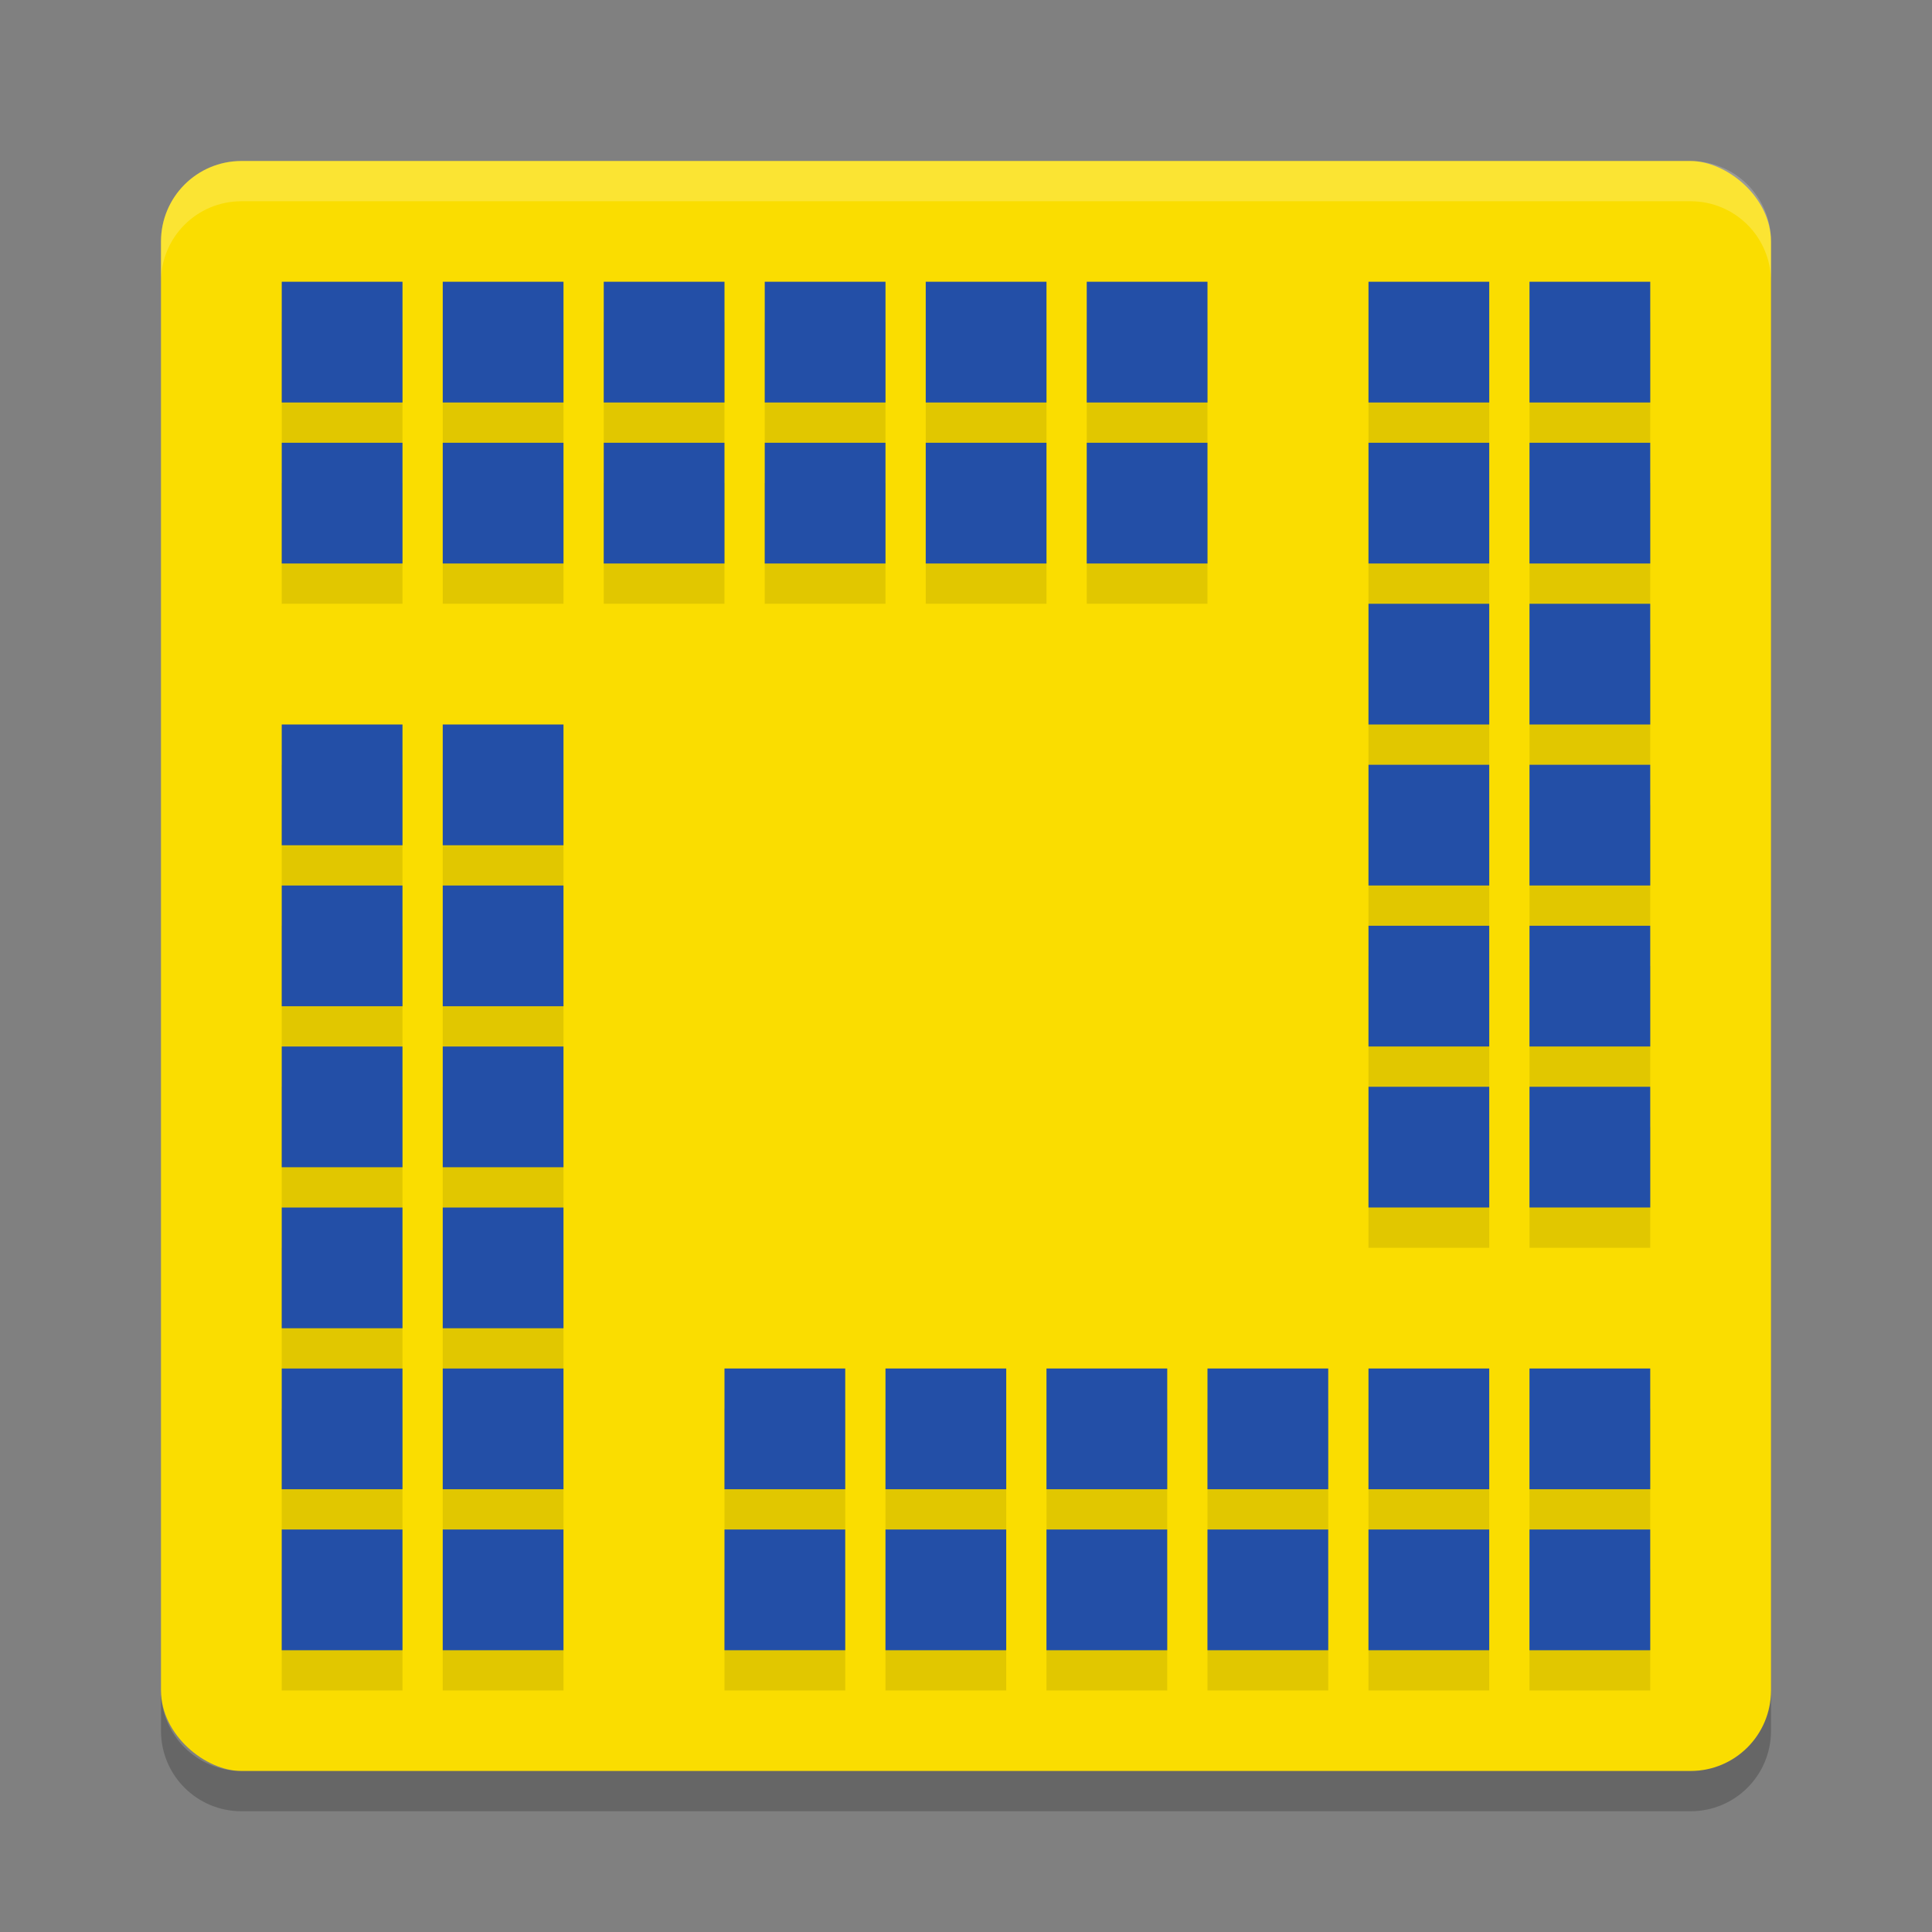 <svg height="48" width="48" xmlns="http://www.w3.org/2000/svg"><rect width="100%" height="100%" fill="#808080" stroke="none"/><rect fill="#fadd00" height="40" rx="2" transform="matrix(0 -1 -1 0 0 0)" width="40" x="-44" y="-44"/><path d="m4 7v-1c0-1.108.892-2 2-2h36c1.108 0 2 .892 2 2v1c0-1.108-.892-2-2-2h-36c-1.108 0-2 .892-2 2z" fill="#fff" opacity=".2"/><path d="m4 42v1c0 1.108.892 2 2 2h36c1.108 0 2-.892 2-2v-1c0 1.108-.892 2-2 2h-36c-1.108 0-2-.892-2-2z" opacity=".2"/><path d="m7 8v3h3v-3zm4 0v3h3v-3zm4 0v3h3v-3zm4 0v3h3v-3zm4 0v3h3v-3zm4 0v3h3v-3zm7 0v3h3v-3zm4 0v3h3v-3zm-31 4v3h3v-3zm4 0v3h3v-3zm4 0v3h3v-3zm4 0v3h3v-3zm4 0v3h3v-3zm4 0v3h3v-3zm7 0v3h3v-3zm4 0v3h3v-3zm-4 4v3h3v-3zm4 0v3h3v-3zm-31 3v3h3v-3zm4 0v3h3v-3zm23 1v3h3v-3zm4 0v3h3v-3zm-31 3v3h3v-3zm4 0v3h3v-3zm23 1v3h3v-3zm4 0v3h3v-3zm-31 3v3h3v-3zm4 0v3h3v-3zm23 1v3h3v-3zm4 0v3h3v-3zm-31 3v3h3v-3zm4 0v3h3v-3zm-4 4v3h3v-3zm4 0v3h3v-3zm7 0v3h3v-3zm4 0v3h3v-3zm4 0v3h3v-3zm4 0v3h3v-3zm4 0v3h3v-3zm4 0v3h3v-3zm-31 4v3h3v-3zm4 0v3h3v-3zm7 0v3h3v-3zm4 0v3h3v-3zm4 0v3h3v-3zm4 0v3h3v-3zm4 0v3h3v-3zm4 0v3h3v-3z" opacity=".1"/><path d="m7 7v3h3v-3zm4 0v3h3v-3zm4 0v3h3v-3zm4 0v3h3v-3zm4 0v3h3v-3zm4 0v3h3v-3zm7 0v3h3v-3zm4 0v3h3v-3zm-31 4v3h3v-3zm4 0v3h3v-3zm4 0v3h3v-3zm4 0v3h3v-3zm4 0v3h3v-3zm4 0v3h3v-3zm7 0v3h3v-3zm4 0v3h3v-3zm-4 4v3h3v-3zm4 0v3h3v-3zm-31 3v3h3v-3zm4 0v3h3v-3zm23 1v3h3v-3zm4 0v3h3v-3zm-31 3v3h3v-3zm4 0v3h3v-3zm23 1v3h3v-3zm4 0v3h3v-3zm-31 3v3h3v-3zm4 0v3h3v-3zm23 1v3h3v-3zm4 0v3h3v-3zm-31 3v3h3v-3zm4 0v3h3v-3zm-4 4v3h3v-3zm4 0v3h3v-3zm7 0v3h3v-3zm4 0v3h3v-3zm4 0v3h3v-3zm4 0v3h3v-3zm4 0v3h3v-3zm4 0v3h3v-3zm-31 4v3h3v-3zm4 0v3h3v-3zm7 0v3h3v-3zm4 0v3h3v-3zm4 0v3h3v-3zm4 0v3h3v-3zm4 0v3h3v-3zm4 0v3h3v-3z" fill="#234fa7"/></svg>